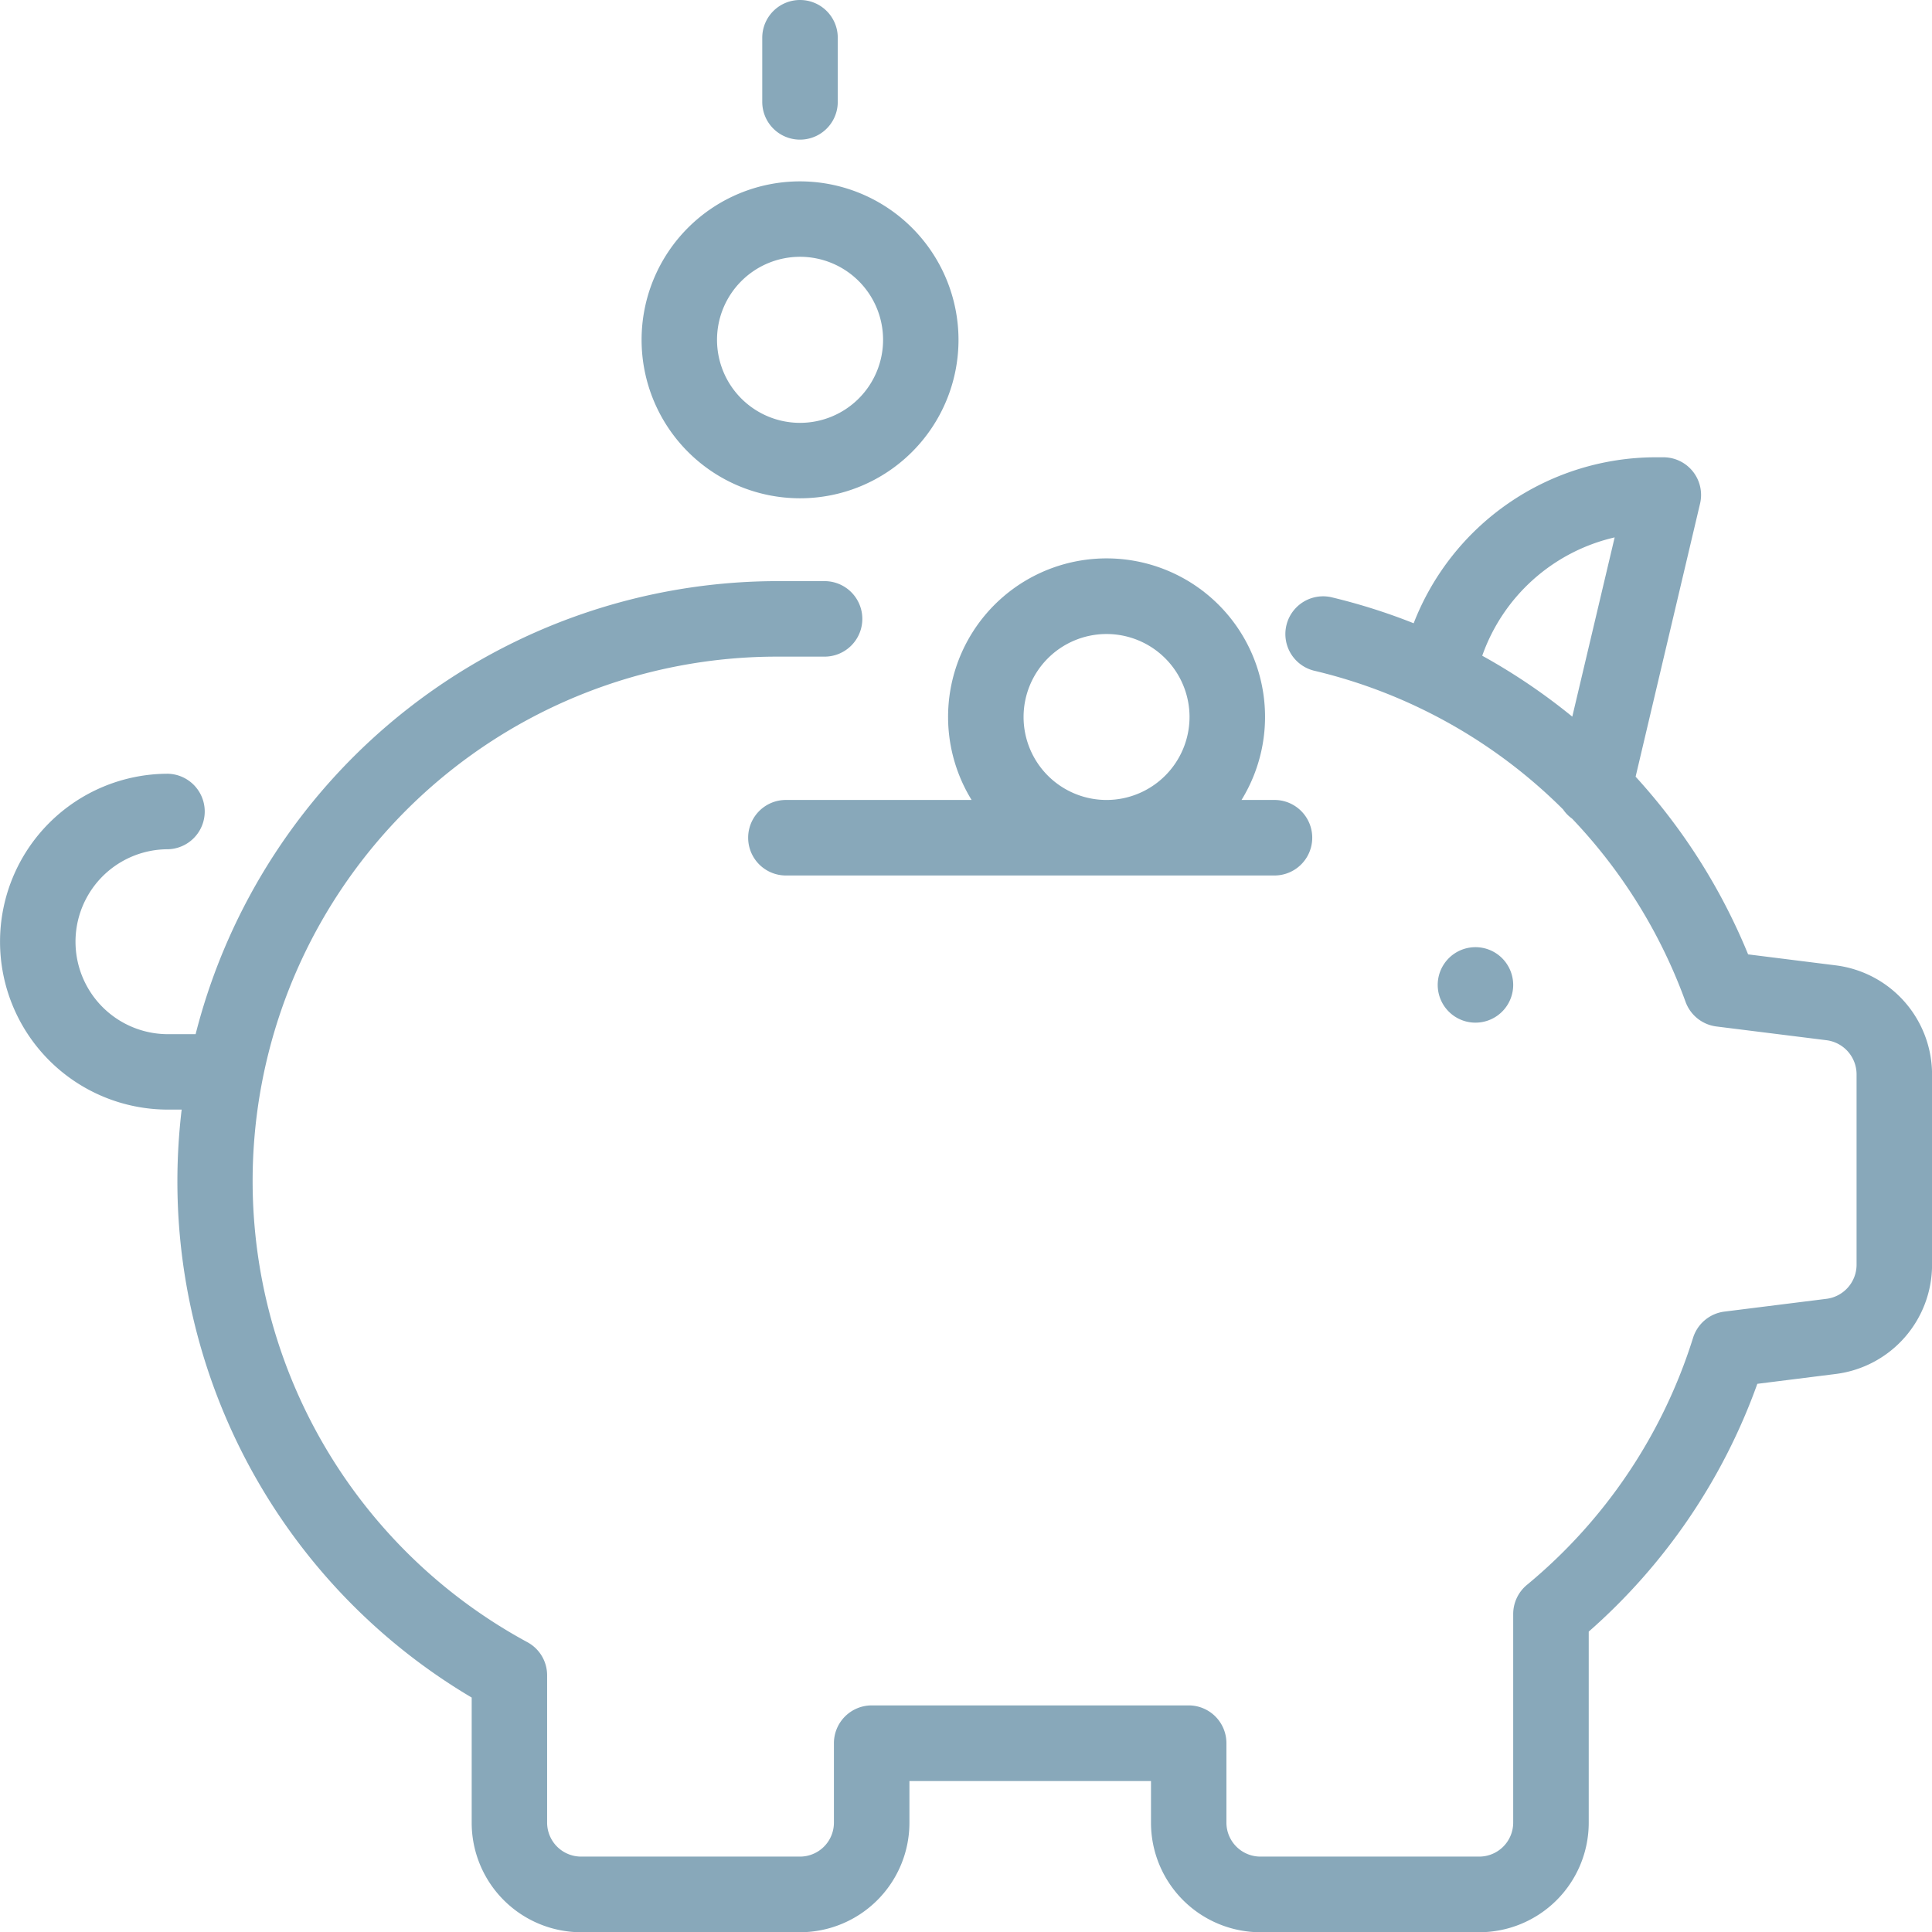 <svg xmlns="http://www.w3.org/2000/svg" width="72.948" height="72.948" viewBox="0 0 72.948 72.948">
  <g id="Group_9013" data-name="Group 9013" transform="translate(0)">
    <g id="Group_9004" data-name="Group 9004" transform="translate(0 17.267)">
      <g id="Group_9003" data-name="Group 9003">
        <path id="Path_4612" data-name="Path 4612" d="M371.39,203.244l-3.311-.415a22.683,22.683,0,0,0-4.248-6.709l2.433-10.309a1.422,1.422,0,0,0-1.384-1.751h-.319a9.817,9.817,0,0,0-9.11,6.267,22.65,22.65,0,0,0-3.116-.985,1.425,1.425,0,0,0-.656,2.773,19.742,19.742,0,0,1,9.412,5.239,1.4,1.4,0,0,0,.345.353,19.841,19.841,0,0,1,4.281,6.915,1.43,1.43,0,0,0,1.162.929l4.157.519a1.3,1.3,0,0,1,1.138,1.29v7.185a1.3,1.3,0,0,1-1.138,1.29l-3.852.482a1.427,1.427,0,0,0-1.183.988,19.753,19.753,0,0,1-6.275,9.332,1.429,1.429,0,0,0-.517,1.1v7.876a1.284,1.284,0,0,1-1.282,1.282h-8.264a1.284,1.284,0,0,1-1.282-1.282v-3a1.426,1.426,0,0,0-1.424-1.427H334.988a1.428,1.428,0,0,0-1.427,1.427v3a1.282,1.282,0,0,1-1.28,1.282h-8.267a1.284,1.284,0,0,1-1.282-1.282v-5.56a1.419,1.419,0,0,0-.744-1.253,19.8,19.8,0,0,1,9.434-37.213h1.786a1.425,1.425,0,0,0,0-2.851h-1.786a22.691,22.691,0,0,0-21.962,17.106h-1.044a3.491,3.491,0,1,1,0-6.982,1.426,1.426,0,0,0,0-2.851,6.34,6.34,0,1,0,0,12.681h.517a22.967,22.967,0,0,0-.161,2.7,22.648,22.648,0,0,0,11.112,19.5v4.73a4.135,4.135,0,0,0,4.131,4.131h8.264a4.137,4.137,0,0,0,4.133-4.131v-1.577h9.121v1.577a4.135,4.135,0,0,0,4.131,4.131h8.264a4.137,4.137,0,0,0,4.133-4.131v-7.22a22.593,22.593,0,0,0,6.366-9.356l2.964-.372a4.155,4.155,0,0,0,3.633-4.117v-7.185A4.155,4.155,0,0,0,371.39,203.244Zm-9.95-9.391a22.915,22.915,0,0,0-3.4-2.3,6.955,6.955,0,0,1,5-4.468Z" transform="translate(-302.074 -184.061)" fill="#88a8ba"/>
      </g>
    </g>
    <g id="Group_9006" data-name="Group 9006" transform="translate(54.284 35.762)">
      <g id="Group_9005" data-name="Group 9005">
        <path id="Path_4613" data-name="Path 4613" d="M324.785,191.388a1.425,1.425,0,1,0,.418,1.007A1.434,1.434,0,0,0,324.785,191.388Z" transform="translate(-322.352 -190.97)" fill="#88a8ba"/>
      </g>
    </g>
    <g id="Group_9008" data-name="Group 9008" transform="translate(28.781)">
      <g id="Group_9007" data-name="Group 9007">
        <path id="Path_4614" data-name="Path 4614" d="M314.252,177.611a1.426,1.426,0,0,0-1.427,1.424v2.423a1.425,1.425,0,0,0,2.851,0v-2.423A1.424,1.424,0,0,0,314.252,177.611Z" transform="translate(-312.825 -177.611)" fill="#88a8ba"/>
      </g>
    </g>
    <g id="Group_9010" data-name="Group 9010" transform="translate(24.222 6.848)">
      <g id="Group_9009" data-name="Group 9009">
        <path id="Path_4615" data-name="Path 4615" d="M317.108,180.169a5.983,5.983,0,1,0,5.983,5.983A5.99,5.99,0,0,0,317.108,180.169Zm0,9.118a3.135,3.135,0,1,1,3.135-3.135A3.137,3.137,0,0,1,317.108,189.287Z" transform="translate(-311.122 -180.169)" fill="#88a8ba"/>
      </g>
    </g>
    <g id="Group_9012" data-name="Group 9012" transform="translate(28.213 21.087)">
      <g id="Group_9011" data-name="Group 9011">
        <path id="Path_4616" data-name="Path 4616" d="M332.559,194.606h-1.282a5.984,5.984,0,1,0-10.191,0h-7.049a1.426,1.426,0,0,0,0,2.851h18.522a1.426,1.426,0,0,0,0-2.851Zm-6.377,0a3.133,3.133,0,1,1,3.132-3.135A3.137,3.137,0,0,1,326.183,194.606Z" transform="translate(-312.613 -185.488)" fill="#88a8ba"/>
      </g>
    </g>
  </g>
</svg>
